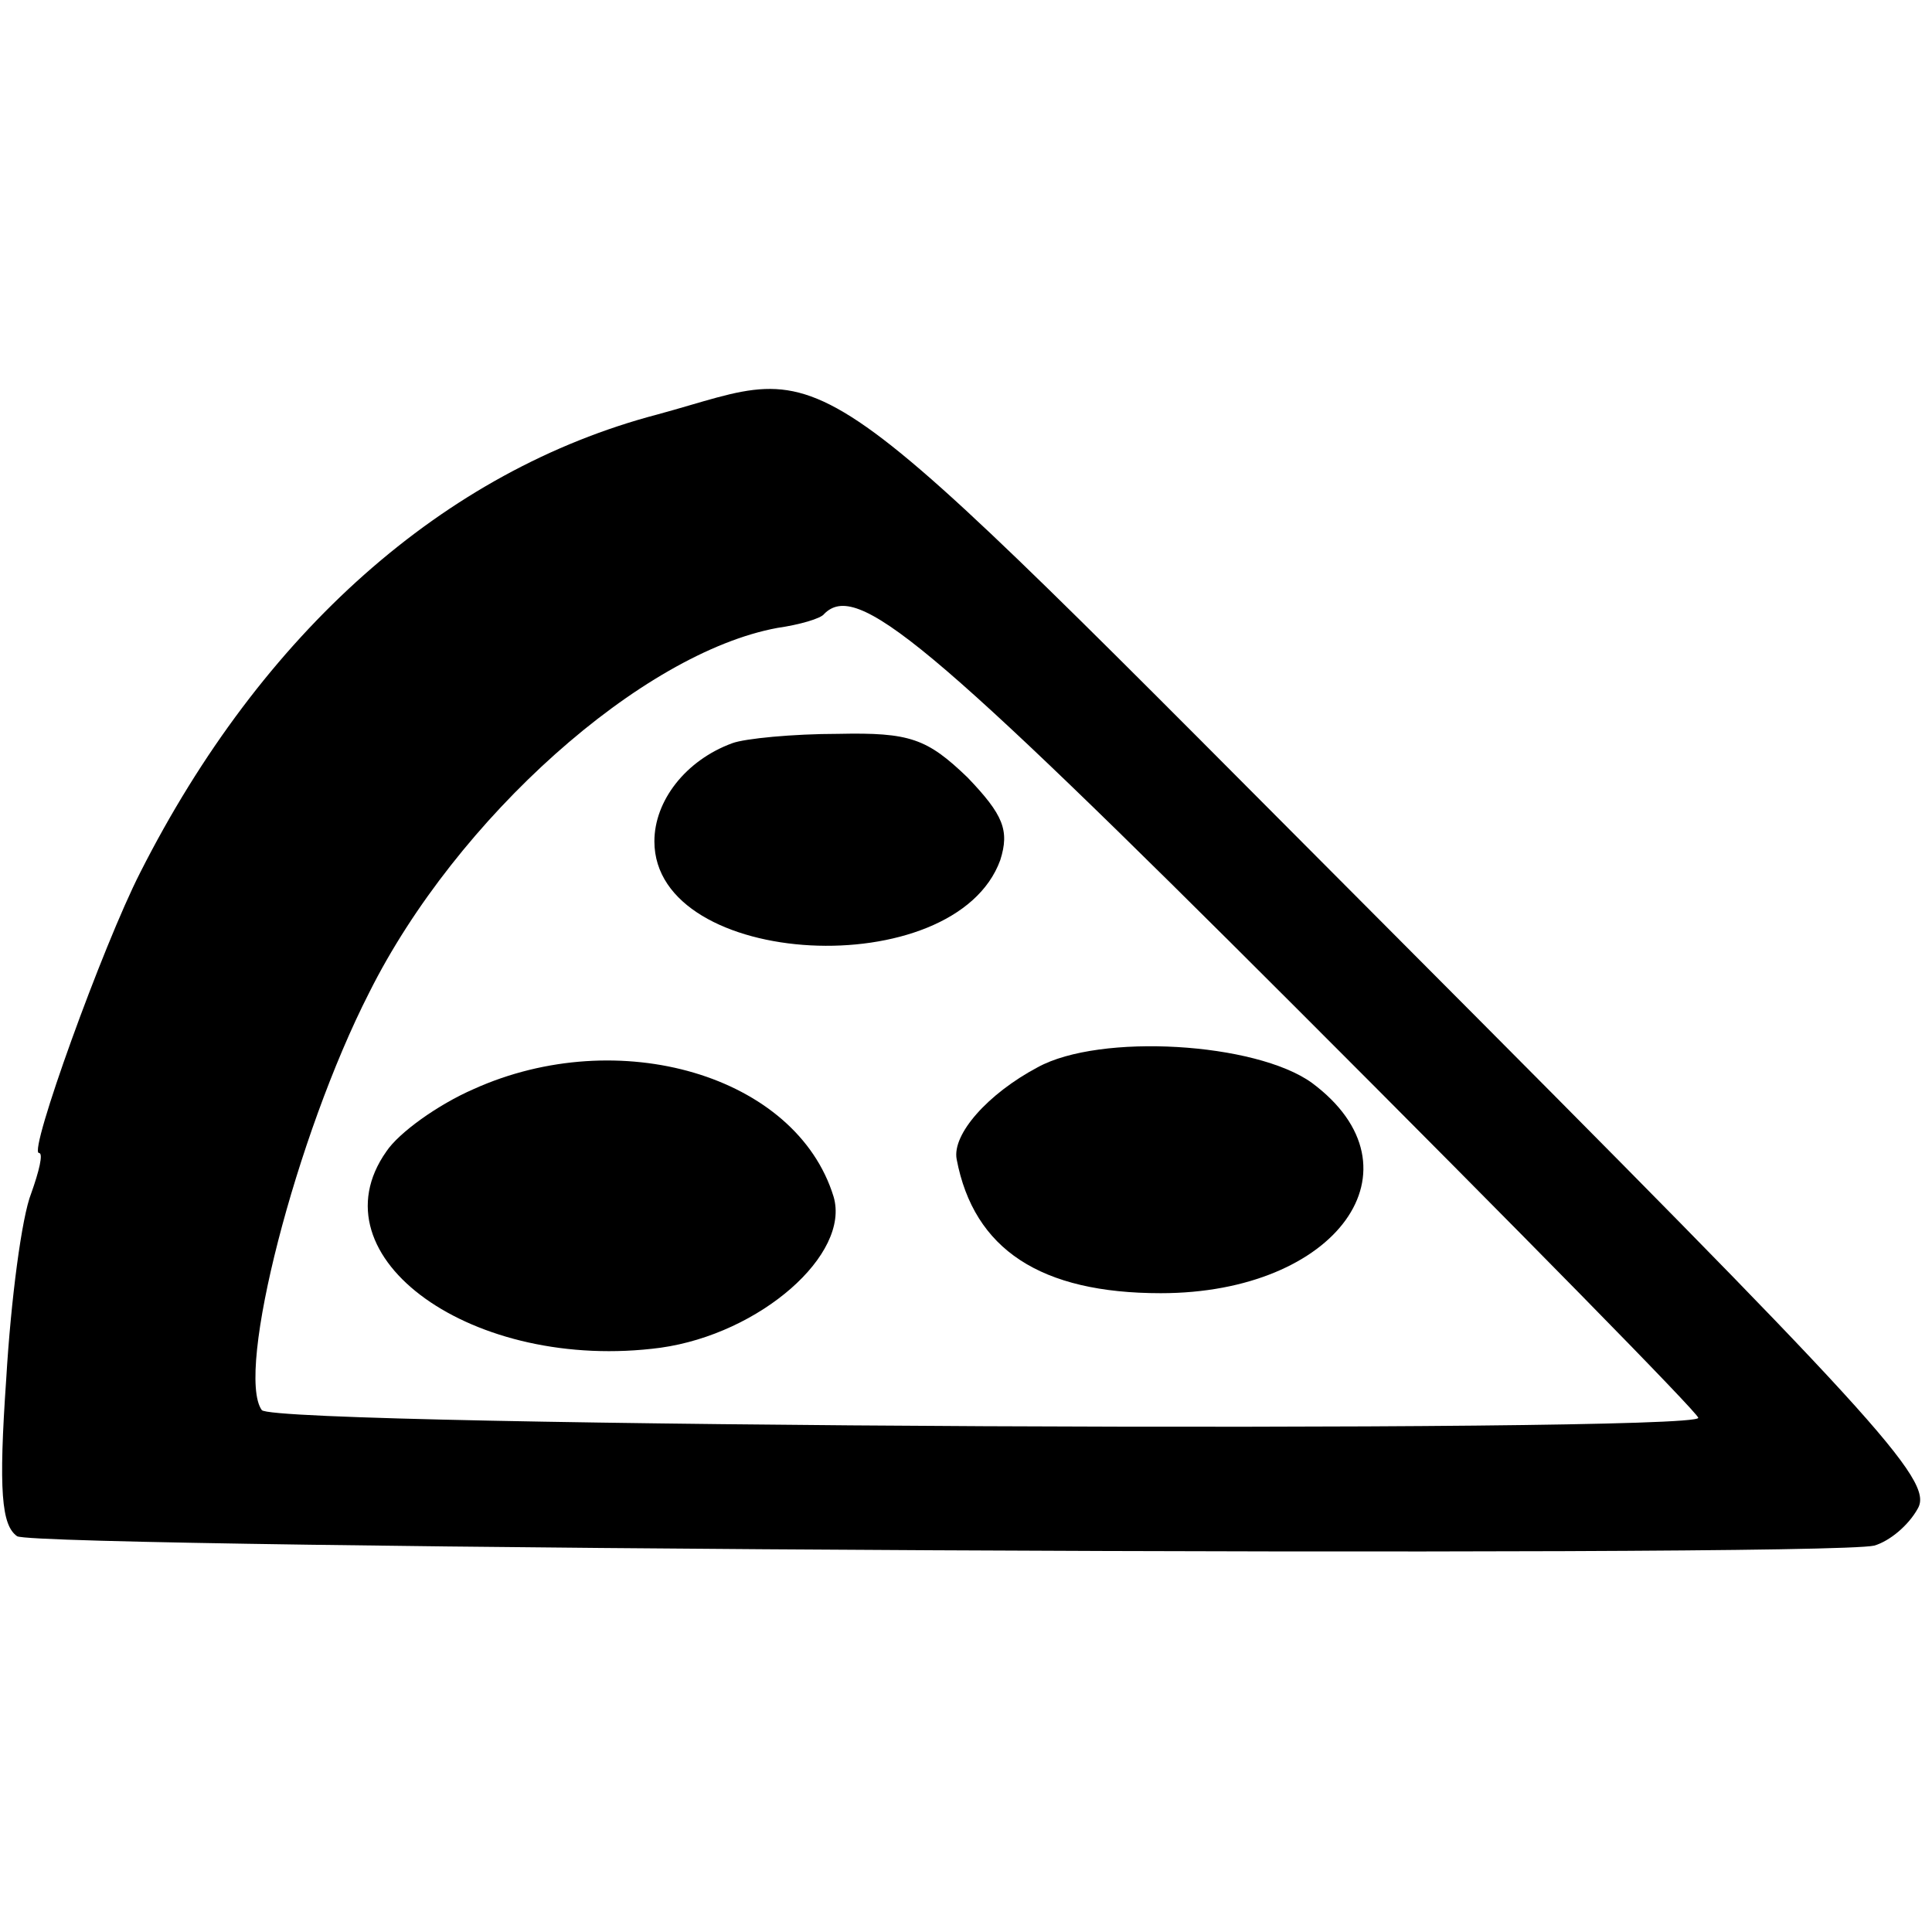 <?xml version="1.0" standalone="no"?>
<!DOCTYPE svg PUBLIC "-//W3C//DTD SVG 20010904//EN"
 "http://www.w3.org/TR/2001/REC-SVG-20010904/DTD/svg10.dtd">
<svg version="1.0" xmlns="http://www.w3.org/2000/svg"
 width="124pt" height="124pt" viewBox="0 0 124 124"
 preserveAspectRatio="xMidYMid meet">
<g transform="translate(0,124) scale(0.1,-0.1)"
fill="#000000" stroke="none">
<path d="M422 974 c-137 -36 -254 -140 -332 -294 -24 -47 -72 -180 -65 -180 3
0 0 -12 -5 -26 -6 -15 -13 -68 -16 -119 -5 -72 -3 -94 7 -101 14 -8 1157 -14
1192 -6 10 3 22 13 28 24 10 18 -27 58 -337 369 -389 390 -354 365 -472 333z
m410 -381 c142 -142 258 -260 258 -263 0 -10 -915 -6 -922 5 -17 24 22 176 69
268 56 112 175 218 262 234 14 2 28 6 30 9 21 21 65 -15 303 -253z"/>
<path d="M470 763 c-30 -11 -50 -37 -50 -63 0 -82 193 -92 222 -12 6 19 2 29
-21 53 -26 25 -37 29 -83 28 -29 0 -60 -3 -68 -6z"/>
<path d="M666 555 c-32 -17 -55 -43 -52 -59 11 -58 54 -86 131 -86 113 0 171
80 97 135 -36 26 -136 32 -176 10z"/>
<path d="M304 541 c-23 -10 -48 -28 -56 -40 -48 -68 56 -142 176 -126 64 9
122 60 111 97 -24 78 -138 111 -231 69z"/>
</g>
</svg>
